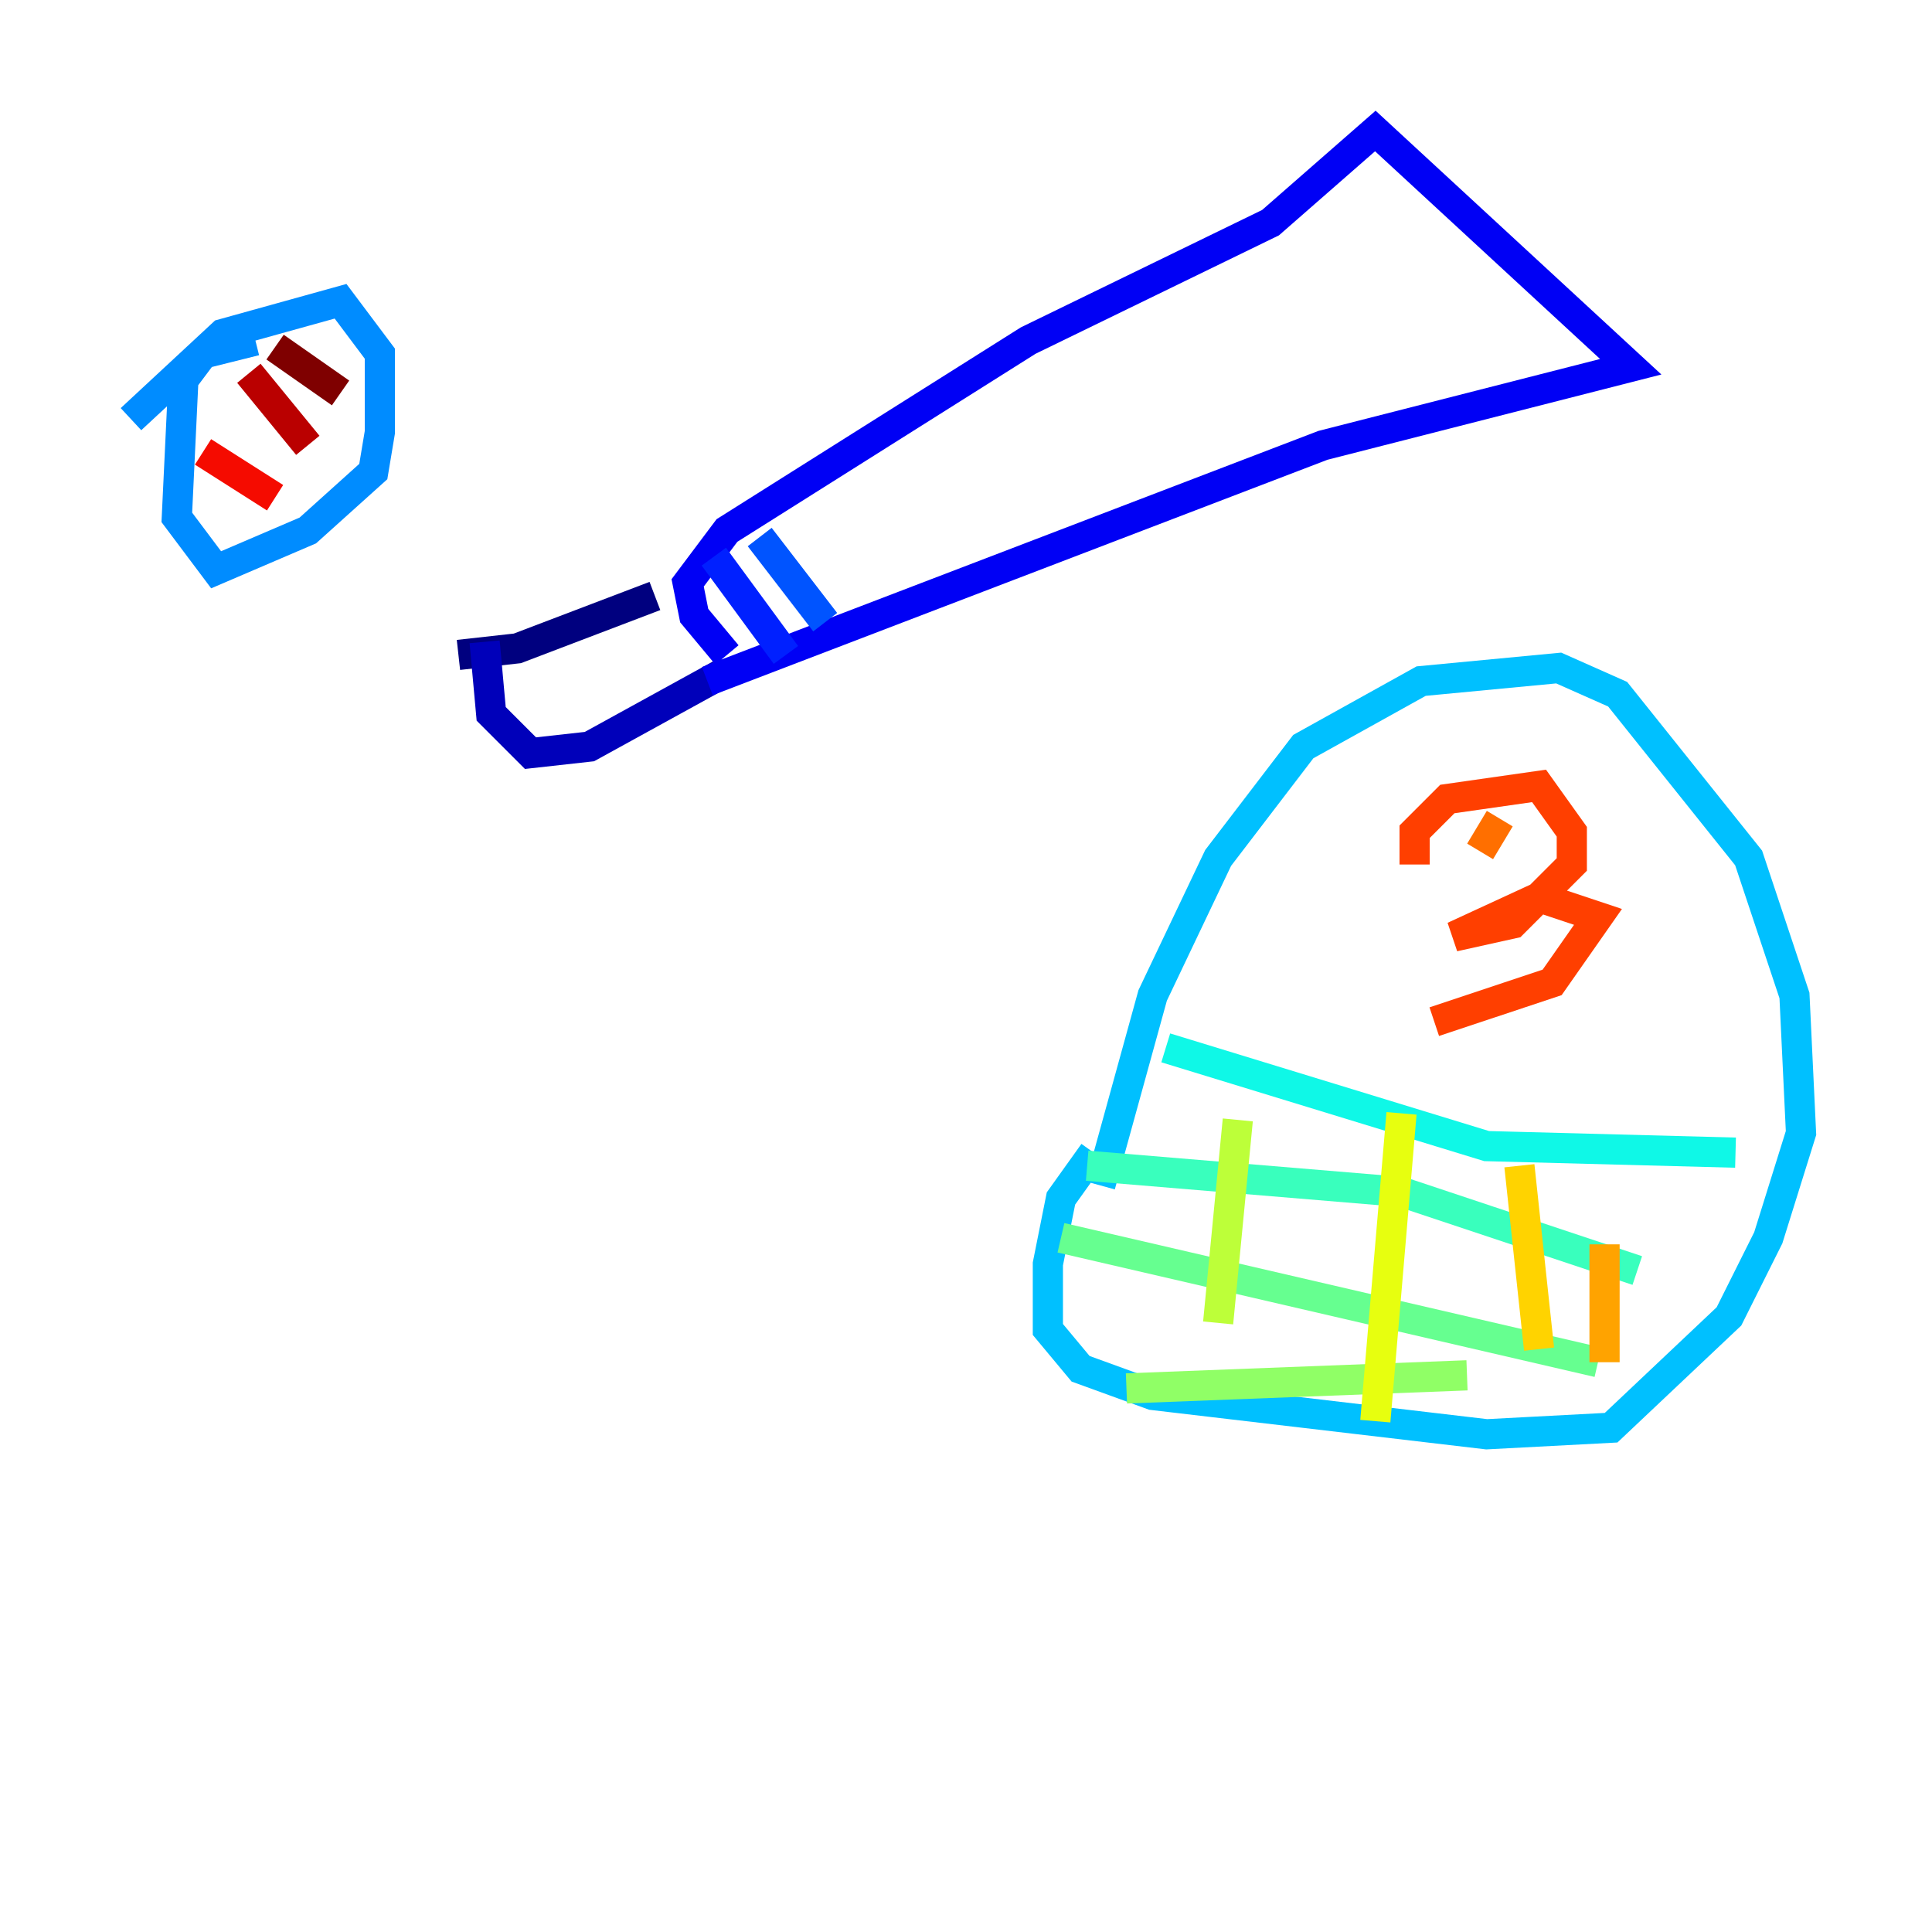 <?xml version="1.0" encoding="utf-8" ?>
<svg baseProfile="tiny" height="128" version="1.2" viewBox="0,0,128,128" width="128" xmlns="http://www.w3.org/2000/svg" xmlns:ev="http://www.w3.org/2001/xml-events" xmlns:xlink="http://www.w3.org/1999/xlink"><defs /><polyline fill="none" points="30.373,43.39 34.278,42.956 43.39,39.485" stroke="#00007f" stroke-width="2" /><polyline fill="none" points="32.108,42.522 32.542,47.295 35.146,49.898 39.051,49.464 47.729,44.691" stroke="#0000ba" stroke-width="2" /><polyline fill="none" points="46.861,45.125 87.647,29.505 108.041,24.298 91.119,8.678 84.176,14.752 68.122,22.563 48.163,35.146 45.559,38.617 45.993,40.786 48.163,43.39" stroke="#0000f5" stroke-width="2" /><polyline fill="none" points="47.295,36.881 52.068,43.39" stroke="#0020ff" stroke-width="2" /><polyline fill="none" points="50.332,35.58 54.671,41.22" stroke="#0054ff" stroke-width="2" /><polyline fill="none" points="8.678,27.77 14.752,22.129 22.563,19.959 25.166,23.43 25.166,28.637 24.732,31.241 20.393,35.146 14.319,37.749 11.715,34.278 12.149,25.166 13.451,23.43 16.922,22.563" stroke="#008cff" stroke-width="2" /><polyline fill="none" points="72.895,78.536 76.366,65.953 80.705,56.841 86.346,49.464 94.156,45.125 103.268,44.258 107.173,45.993 115.851,56.841 118.888,65.953 119.322,75.064 117.153,82.007 114.549,87.214 106.739,94.59 98.495,95.024 76.366,92.42 71.593,90.685 69.424,88.081 69.424,83.742 70.291,79.403 72.461,76.366" stroke="#00c0ff" stroke-width="2" /><polyline fill="none" points="77.234,69.424 98.495,75.932 114.983,76.366" stroke="#0ff8e7" stroke-width="2" /><polyline fill="none" points="72.027,77.234 92.854,78.969 108.475,84.176" stroke="#39ffbd" stroke-width="2" /><polyline fill="none" points="70.291,82.007 105.871,90.251" stroke="#66ff90" stroke-width="2" /><polyline fill="none" points="74.63,91.986 97.193,91.119" stroke="#90ff66" stroke-width="2" /><polyline fill="none" points="82.007,74.197 80.705,87.647" stroke="#bdff39" stroke-width="2" /><polyline fill="none" points="92.854,73.763 91.119,94.156" stroke="#e7ff0f" stroke-width="2" /><polyline fill="none" points="100.664,77.234 101.966,89.383" stroke="#ffd300" stroke-width="2" /><polyline fill="none" points="106.305,82.441 106.305,90.251" stroke="#ffa300" stroke-width="2" /><polyline fill="none" points="99.363,54.237 98.061,56.407" stroke="#ff6f00" stroke-width="2" /><polyline fill="none" points="93.722,57.275 93.722,55.105 95.891,52.936 101.966,52.068 104.136,55.105 104.136,57.275 100.231,61.18 96.325,62.047 101.966,59.444 105.871,60.746 102.834,65.085 95.024,67.688" stroke="#ff3f00" stroke-width="2" /><polyline fill="none" points="13.451,29.939 18.224,32.976" stroke="#f50b00" stroke-width="2" /><polyline fill="none" points="16.488,24.732 20.393,29.505" stroke="#ba0000" stroke-width="2" /><polyline fill="none" points="18.224,22.997 22.563,26.034" stroke="#7f0000" stroke-width="2" /></svg>
